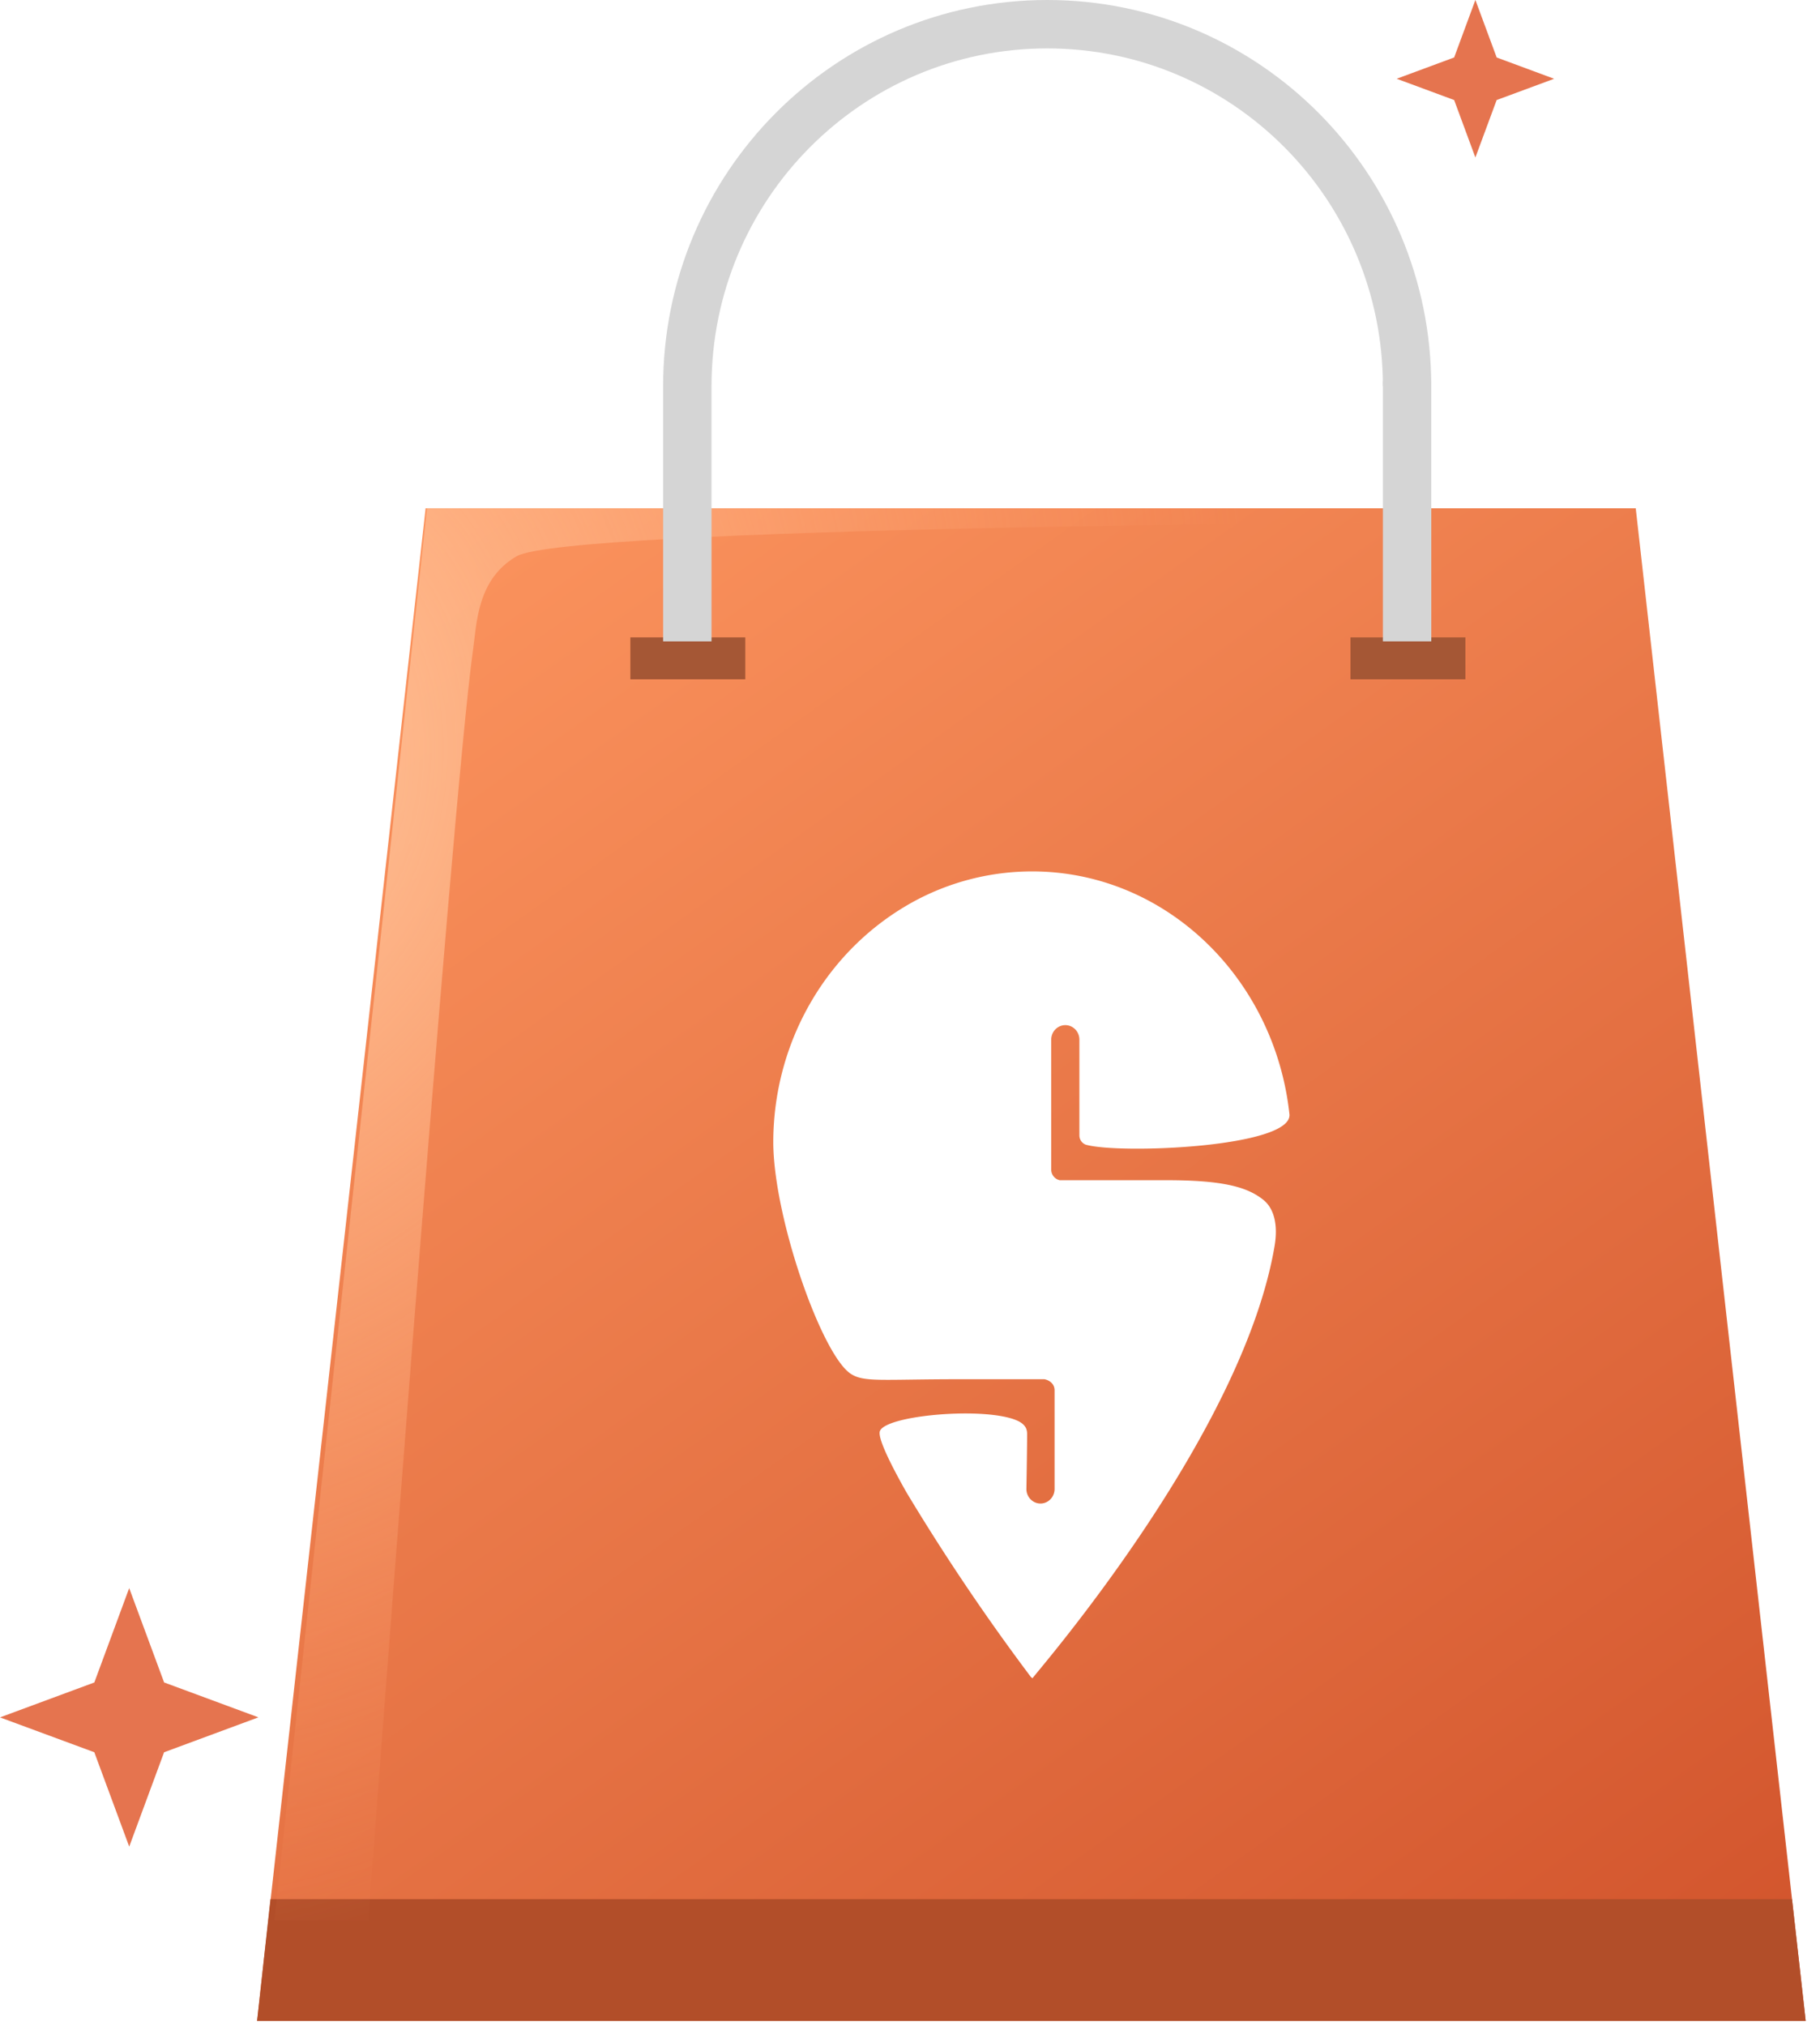 <svg width="71" height="79" fill="none" xmlns="http://www.w3.org/2000/svg"><path fill-rule="evenodd" clip-rule="evenodd" d="M16.602 19.821h47.21l6.63 58.991H10.03l6.573-58.991z" fill="url(#LogoOnBag_svg__paint0_linear)"></path><path fill="#A55735" d="M24.591 24.858h4.483v1.633h-4.483zM52.684 24.858h4.483v1.633h-4.483z"></path><path fill-rule="evenodd" clip-rule="evenodd" d="M10.029 78.813l.522-4.752h59.357l.534 4.751H10.03z" fill="#B24E29"></path><path fill-rule="evenodd" clip-rule="evenodd" d="M14.368 74.87s3.243-43.558 4.082-49.501c.15-1.066.16-2.783 1.707-3.678 1.972-1.14 34.113-1.315 34.113-1.315l.178-.555H16.659l-5.953 55.05h3.662z" fill="url(#LogoOnBag_svg__paint1_radial)"></path><path d="M55.835 15.062h-1.887c0-7.277-5.864-13.174-13.096-13.174-7.23 0-13.095 5.897-13.095 13.174v9.95h-1.888v-9.95C25.87 6.744 32.576 0 40.852 0s14.983 6.744 14.983 15.062z" fill="#D5D5D5"></path><path d="M53.948 14.866h1.888v10.146h-1.888V14.866z" fill="#D5D5D5"></path><g filter="url(#LogoOnBag_svg__filter0_d)"><path fill-rule="evenodd" clip-rule="evenodd" d="M49.723 48.59c.14-.827-.022-1.461-.434-1.795-.621-.5-1.552-.77-3.78-.77h-4.168a.423.423 0 01-.332-.419v-5.062c0-.202.105-.39.275-.49a.534.534 0 01.55 0c.17.1.274.288.274.49v3.725c-.002.168.1.318.254.372 1.332.375 8.047.1 7.941-1.183-.574-5.33-4.847-9.475-10.038-9.475a9.675 9.675 0 00-4.553 1.138c-3.432 1.84-5.575 5.513-5.545 9.507.043 2.94 1.88 8.158 3.004 8.934.518.356 1.2.224 4.251.224h3.308c.065 0 .41.097.41.433v3.847c0 .203-.105.39-.275.491a.534.534 0 01-.55 0 .571.571 0 01-.274-.491s.028-1.545.028-2.119c0-.135 0-.362-.36-.535-1.216-.57-5.164-.228-5.384.4-.087.244.354 1.18 1.033 2.379a83.82 83.82 0 004.857 7.206l.062.051c.295-.394 8.199-9.504 9.446-16.858z" fill="#fff"></path></g><path d="M57.557 0l.83 2.242 2.241.83-2.242.829-.83 2.241-.828-2.241-2.242-.83 2.242-.83L57.556 0zM5.04 61.932l1.362 3.679 3.679 1.361-3.68 1.362-1.36 3.679-1.362-3.68L0 66.974l3.68-1.362 1.36-3.68z" fill="#E5744F"></path><defs><radialGradient id="LogoOnBag_svg__paint1_radial" cx="0" cy="0" r="1" gradientUnits="userSpaceOnUse" gradientTransform="rotate(19.75 -83.18 38.502) scale(39.423 47.525)"><stop stop-color="#FFC89F"></stop><stop offset="1" stop-color="#FF9C6A" stop-opacity="0.01"></stop></radialGradient><linearGradient id="LogoOnBag_svg__paint0_linear" x1="-18.936" y1="37.675" x2="32.438" y2="109.862" gradientUnits="userSpaceOnUse"><stop stop-color="#FF9962"></stop><stop offset="1" stop-color="#CF5029"></stop></linearGradient><filter id="LogoOnBag_svg__filter0_d" x="25.195" y="29.012" width="30.08" height="41.408" filterUnits="userSpaceOnUse" color-interpolation-filters="sRGB"><feFlood flood-opacity="0" result="BackgroundImageFix"></feFlood><feColorMatrix in="SourceAlpha" values="0 0 0 0 0 0 0 0 0 0 0 0 0 0 0 0 0 0 127 0"></feColorMatrix><feOffset></feOffset><feGaussianBlur stdDeviation="2.486"></feGaussianBlur><feColorMatrix values="0 0 0 0 0.501 0 0 0 0 0.174 0 0 0 0 0.073 0 0 0 0.558 0"></feColorMatrix><feBlend in2="BackgroundImageFix" result="effect1_dropShadow"></feBlend><feBlend in="SourceGraphic" in2="effect1_dropShadow" result="shape"></feBlend></filter></defs></svg>